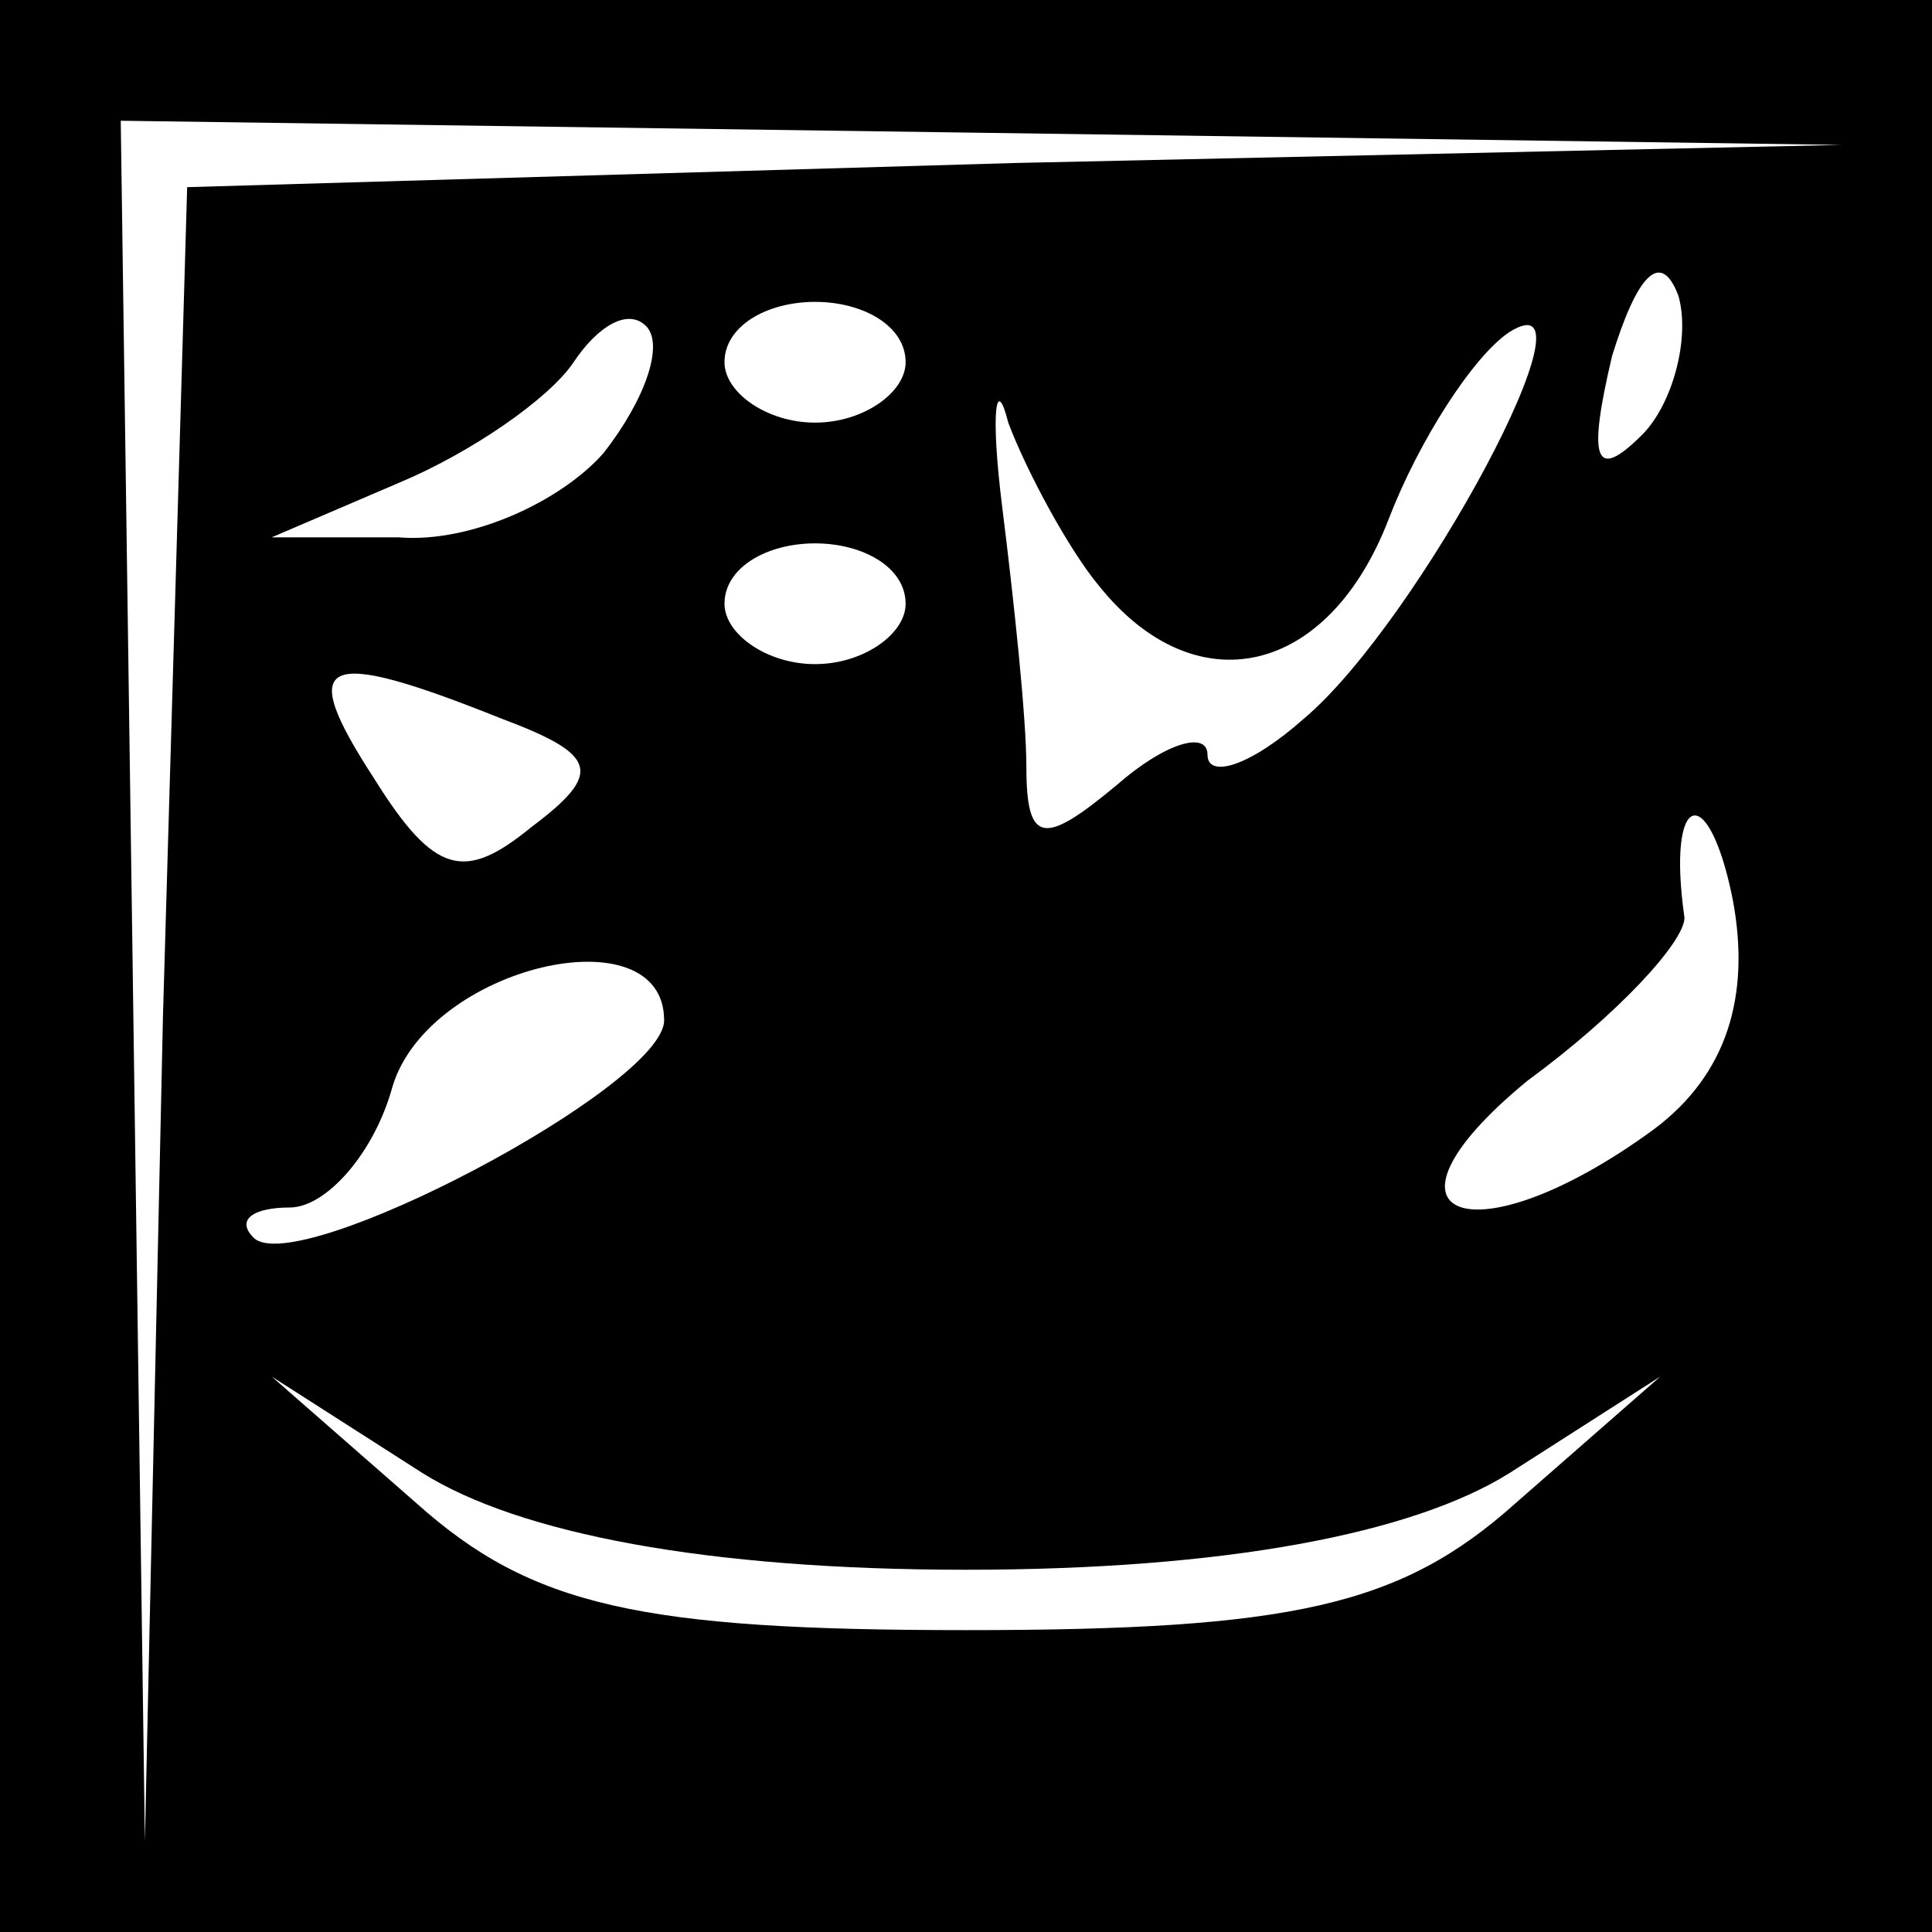 <?xml version="1.0" standalone="no"?>
<!DOCTYPE svg PUBLIC "-//W3C//DTD SVG 20010904//EN"
 "http://www.w3.org/TR/2001/REC-SVG-20010904/DTD/svg10.dtd">
<svg version="1.0" xmlns="http://www.w3.org/2000/svg"
 width="32pt" height="32pt" viewBox="0 0 32 32"
 preserveAspectRatio="xMidYMid meet">
<rect x="0" y="0" width="32" height="32" fill="#808080" stroke="none"/>
<g transform="translate(0,32) scale(0.1,-0.1)"
fill="#000000" stroke="none">
<path fill="#000000" stroke="none" d="M0 160 l0 -160 160 0 160 0 0 160 0
160 -160 0 -160 0 0 -160z"/>
<path fill="#ffffff" stroke="none" d="M168 293 l-137 -4 -4 -137 -3 -137 -2
143 -2 142 143 -2 142 -2 -137 -3z"/>
<path fill="#ffffff" stroke="none" d="M272 248 c-8 -8 -9 -4 -5 13 4 13 8 18
11 10 2 -7 -1 -18 -6 -23z"/>
<path fill="#ffffff" stroke="none" d="M100 245 c-7 -8 -22 -15 -34 -14 l-21
0 21 9 c12 5 25 14 29 20 4 6 9 9 12 6 3 -3 0 -12 -7 -21z"/>
<path fill="#ffffff" stroke="none" d="M150 260 c0 -5 -7 -10 -15 -10 -8 0
-15 5 -15 10 0 6 7 10 15 10 8 0 15 -4 15 -10z"/>
<path fill="#ffffff" stroke="none" d="M182 223 c16 -20 38 -15 48 11 5 13 14
27 20 31 16 10 -15 -48 -34 -64 -9 -8 -16 -10 -16 -6 0 4 -7 2 -15 -5 -12 -10
-15 -10 -15 3 0 8 -2 27 -4 43 -2 16 -1 22 1 14 3 -8 10 -21 15 -27z"/>
<path fill="#ffffff" stroke="none" d="M150 220 c0 -5 -7 -10 -15 -10 -8 0
-15 5 -15 10 0 6 7 10 15 10 8 0 15 -4 15 -10z"/>
<path fill="#ffffff" stroke="none" d="M83 201 c16 -6 17 -9 5 -18 -11 -9 -16
-8 -26 8 -13 20 -9 22 21 10z"/>
<path fill="#ffffff" stroke="none" d="M274 133 c-30 -22 -49 -15 -21 8 15 11
26 23 26 27 -3 21 4 23 8 3 3 -16 -1 -29 -13 -38z"/>
<path fill="#ffffff" stroke="none" d="M110 151 c0 -11 -61 -43 -68 -36 -3 3
0 5 6 5 6 0 14 9 17 20 6 20 45 29 45 11z"/>
<path fill="#ffffff" stroke="none" d="M160 60 c43 0 74 6 90 16 l25 16 -24
-21 c-19 -17 -37 -21 -91 -21 -54 0 -72 4 -91 21 l-24 21 25 -16 c16 -10 47
-16 90 -16z"/>
</g>
</svg>
